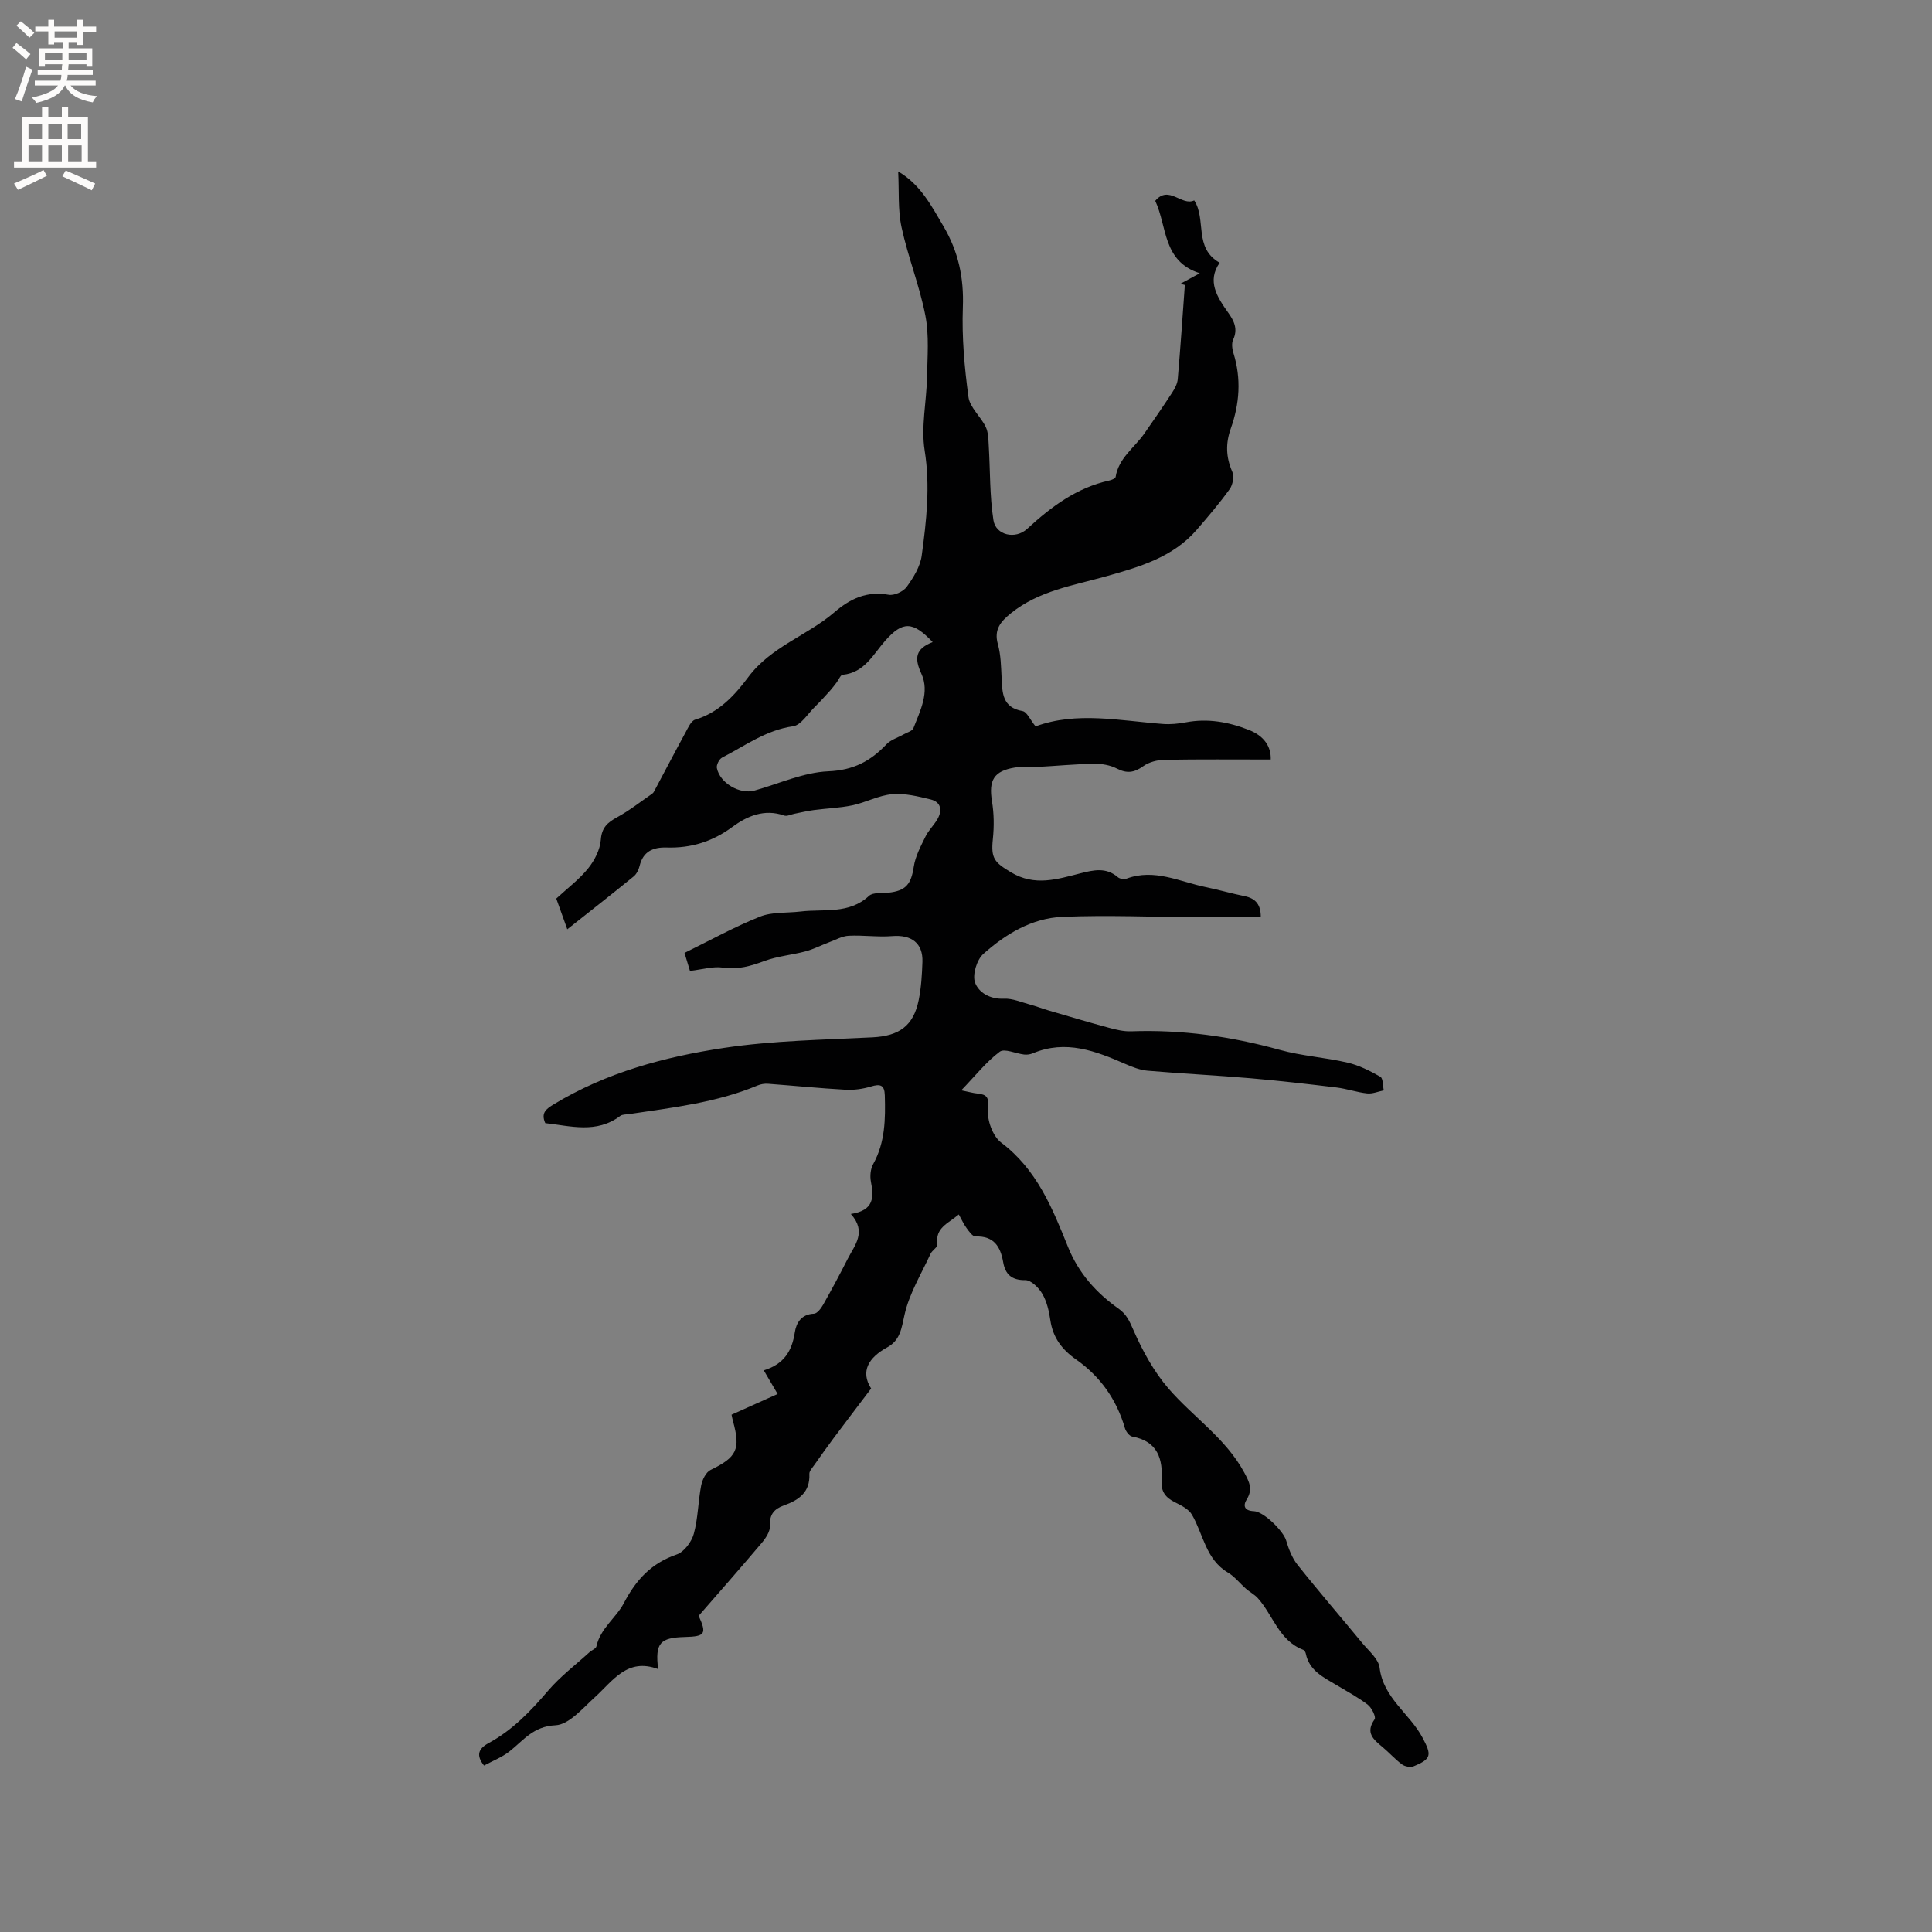 <svg enable-background="new 0 0 400 400" viewBox="0 0 400 400" xmlns="http://www.w3.org/2000/svg"><rect x="0" y="0" width="400" height="400" fill="#808080" stroke="none"/><path d="m100.21 365.54c-1.67-2.1-1.21-3.48.95-4.65 4.92-2.67 8.7-6.61 12.31-10.84 2.52-2.95 5.69-5.35 8.58-7.98.47-.43 1.33-.73 1.43-1.21.82-3.74 4.09-5.91 5.68-8.95 2.56-4.89 5.71-8.27 10.96-10.08 1.52-.52 3.06-2.6 3.52-4.26.89-3.23.89-6.7 1.53-10.02.23-1.18.98-2.74 1.94-3.21 5.42-2.63 6.27-4.25 4.65-10.09-.11-.39-.18-.8-.3-1.35 3.21-1.44 6.36-2.86 9.54-4.29-.98-1.67-1.82-3.1-2.87-4.89 4.25-1.3 5.85-4.08 6.43-7.87.3-1.96 1.34-3.76 3.96-3.86.66-.03 1.46-1.08 1.89-1.84 1.77-3.13 3.47-6.31 5.1-9.52 1.45-2.85 3.99-5.56.65-9.29 4.86-.74 4.77-3.51 4.15-6.71-.22-1.15-.08-2.63.48-3.63 2.49-4.5 2.54-9.32 2.4-14.23-.06-2.16-.95-2.4-2.86-1.82-1.66.5-3.49.76-5.22.67-5.38-.3-10.75-.84-16.12-1.24-.71-.05-1.5.08-2.16.36-8.51 3.56-17.58 4.57-26.58 5.92-.62.09-1.39.04-1.84.38-4.94 3.72-10.29 2.07-15.52 1.49-.93-2.11.17-2.92 1.69-3.85 10.89-6.63 23.01-9.88 35.36-11.73 10.12-1.52 20.45-1.66 30.7-2.18 5.49-.28 8.48-2.34 9.57-7.73.52-2.58.68-5.25.77-7.89.13-3.88-2.26-5.66-6.25-5.34-2.98.24-6.01-.22-9.01-.07-1.36.07-2.69.84-4.02 1.33-1.65.62-3.23 1.44-4.92 1.9-2.81.75-5.79.99-8.5 1.99-2.82 1.04-5.46 1.84-8.57 1.38-2.1-.31-4.35.39-6.86.68-.35-1.15-.73-2.41-1.13-3.73 5.33-2.61 10.33-5.39 15.61-7.5 2.54-1.02 5.6-.73 8.43-1.07 4.82-.58 10 .63 14.16-3.24.82-.76 2.62-.51 3.97-.65 3.69-.39 4.75-1.77 5.3-5.4.33-2.16 1.45-4.24 2.43-6.24.64-1.31 1.78-2.37 2.5-3.65 1-1.79.7-3.5-1.43-4.02-2.61-.64-5.36-1.32-7.98-1.09-2.78.24-5.44 1.71-8.22 2.3-2.61.55-5.32.63-7.97.98-1.37.18-2.73.51-4.09.78-.7.14-1.5.57-2.08.36-4.1-1.45-7.69.12-10.74 2.37-4.14 3.06-8.58 4.4-13.59 4.25-2.83-.09-4.87.81-5.6 3.82-.19.79-.63 1.68-1.23 2.17-4.42 3.6-8.91 7.12-13.74 10.94-.87-2.42-1.59-4.44-2.28-6.36 2.34-2.16 4.75-3.96 6.59-6.24 1.33-1.64 2.47-3.87 2.63-5.91.19-2.57 1.39-3.6 3.39-4.69 2.54-1.39 4.85-3.22 7.25-4.87.17-.12.31-.3.4-.49 2.17-4.07 4.3-8.16 6.51-12.21.53-.98 1.14-2.39 2-2.64 4.91-1.46 8.19-5.06 10.99-8.81 4.69-6.3 12.16-8.56 17.79-13.39 3.31-2.85 6.75-4.46 11.27-3.65 1.15.21 3.04-.67 3.75-1.65 1.38-1.92 2.78-4.18 3.09-6.45.98-7.21 1.79-14.38.61-21.78-.78-4.89.39-10.08.49-15.14.08-4.27.46-8.65-.34-12.78-1.2-6.18-3.6-12.11-4.93-18.27-.79-3.65-.49-7.54-.7-11.57 4.62 2.7 6.87 7.09 9.39 11.37 3.08 5.24 4.23 10.65 4 16.76-.23 6.18.33 12.43 1.16 18.57.29 2.17 2.53 4.03 3.57 6.18.55 1.14.55 2.59.63 3.92.31 5.14.18 10.34.97 15.4.49 3.13 4.55 4.03 6.97 1.8 4.97-4.57 10.24-8.52 17-10.01.49-.11 1.28-.43 1.33-.75.62-3.89 3.85-6.01 5.9-8.92 1.97-2.81 3.92-5.65 5.8-8.53.54-.84 1.08-1.83 1.16-2.79.56-6.5 1-13 1.47-19.5-.31-.08-.62-.16-.93-.24 1.16-.63 2.31-1.26 4.02-2.19-7.73-2.47-6.72-9.66-9.22-14.99 2.82-3.36 5.47 1.16 8.07-.09 2.58 3.96-.17 9.84 5.27 12.91-2.66 3.78-.55 7.08 1.77 10.34 1.21 1.69 2.05 3.39 1.02 5.59-.36.76-.2 1.93.07 2.8 1.64 5.28 1.26 10.48-.56 15.6-1.08 3.04-1.02 5.9.3 8.91.43.96.13 2.7-.51 3.6-2.09 2.92-4.45 5.67-6.8 8.4-4.97 5.78-12 7.77-18.89 9.7-6.83 1.91-13.89 2.99-19.64 7.64-2.11 1.71-3.54 3.36-2.68 6.4.62 2.21.65 4.61.77 6.94.15 3.14.13 6.16 4.33 6.9.92.16 1.58 1.8 2.7 3.17 8.52-3.13 17.45-1.17 26.38-.5 1.57.12 3.19-.05 4.74-.34 4.54-.86 8.83-.08 13.06 1.58 3.14 1.23 4.61 3.45 4.51 6.12-7.46 0-14.73-.07-22.01.06-1.48.03-3.2.47-4.38 1.32-1.87 1.35-3.39 1.56-5.47.49-1.39-.72-3.16-1.02-4.75-.99-3.97.07-7.94.46-11.91.67-1.48.08-2.99-.12-4.44.11-4.37.7-5.47 2.65-4.75 6.99.42 2.55.45 5.23.18 7.8-.43 4.05.33 4.84 3.75 6.9 4.92 2.96 9.58 1.43 14.35.22 2.73-.69 5.33-1.31 7.77.79.4.35 1.29.49 1.79.31 5.78-2.16 11.02.64 16.43 1.75 2.69.55 5.34 1.33 8.03 1.87 2.39.48 3.38 1.87 3.35 4.37-4.38 0-8.6.02-12.81 0-9.43-.05-18.88-.48-28.3-.08-6.27.27-11.72 3.55-16.33 7.67-1.36 1.21-2.3 4.32-1.72 5.93.74 2.04 3.08 3.48 5.95 3.34 1.79-.09 3.63.73 5.42 1.21 1.32.35 2.59.86 3.91 1.24 4.13 1.21 8.25 2.44 12.41 3.56 1.5.41 3.09.79 4.62.74 10.47-.38 20.68 1.04 30.77 3.84 4.57 1.27 9.4 1.56 14.03 2.64 2.38.55 4.67 1.71 6.81 2.93.58.33.49 1.85.71 2.82-1.15.23-2.33.75-3.44.63-2.14-.23-4.22-.97-6.36-1.23-5.96-.72-11.93-1.41-17.91-1.92-7.05-.6-14.12-.95-21.16-1.55-1.57-.13-3.15-.75-4.62-1.39-6.17-2.7-12.35-5.08-19.17-2.22-.54.23-1.21.33-1.8.26-1.73-.19-4.08-1.32-5.06-.58-2.78 2.08-5 4.92-7.96 7.99 1.7.35 2.47.57 3.25.65 2.06.21 2.53.75 2.28 3.22-.23 2.25.97 5.62 2.72 6.94 7.39 5.56 10.61 13.57 13.85 21.62 2.18 5.42 5.84 9.51 10.5 12.8 1.61 1.14 2.24 2.57 3.03 4.38 1.88 4.3 4.23 8.61 7.28 12.14 5.09 5.89 11.84 10.28 15.68 17.38 1.02 1.89 1.83 3.45.52 5.55-.86 1.38-.45 2.38 1.47 2.45 2.05.07 6.1 4.13 6.67 6.03.53 1.77 1.23 3.64 2.36 5.06 4.35 5.48 8.93 10.77 13.38 16.18 1.34 1.63 3.39 3.3 3.62 5.13.77 6.33 6.26 9.51 8.91 14.54 1.88 3.55 1.86 4.35-1.86 5.88-.66.27-1.81.06-2.4-.38-1.44-1.06-2.65-2.44-4.03-3.59-1.87-1.56-3.64-2.96-1.65-5.76.33-.47-.59-2.37-1.4-3-2-1.54-4.27-2.75-6.45-4.06-2.71-1.62-5.68-2.98-6.4-6.55-.06-.29-.28-.68-.52-.77-5.05-1.91-6.24-7.18-9.42-10.71-.68-.75-1.64-1.24-2.42-1.92-1.27-1.11-2.34-2.52-3.75-3.36-4.62-2.74-5.09-7.92-7.46-11.99-.67-1.16-2.22-1.92-3.52-2.57-1.9-.95-2.91-2.17-2.76-4.42.29-4.52-.78-8.23-6.08-9.18-.6-.11-1.32-1.05-1.52-1.75-1.72-5.91-5.08-10.68-10.08-14.19-2.95-2.06-4.83-4.55-5.36-8.16-.27-1.87-.72-3.84-1.65-5.44-.73-1.26-2.33-2.86-3.52-2.85-2.87.04-4.16-1.24-4.59-3.71-.58-3.28-1.93-5.46-5.73-5.33-.6.02-1.33-1.03-1.83-1.71-.6-.81-1.02-1.76-1.63-2.85-2.18 1.86-4.95 2.74-4.43 6.21.08.56-1.09 1.21-1.42 1.94-1.92 4.18-4.42 8.24-5.39 12.64-.63 2.84-.89 5.25-3.57 6.72-3.89 2.13-5.6 4.99-3.34 8.53-2.8 3.7-5.32 7-7.8 10.32-1.35 1.81-2.66 3.65-3.96 5.5-.41.59-1.06 1.26-1.03 1.86.18 3.8-2.19 5.42-5.26 6.52-1.99.71-3.03 1.84-2.9 4.22.06 1.15-.86 2.55-1.69 3.53-4.3 5.1-8.72 10.11-13.07 15.11 1.71 3.73 1.34 4.27-2.82 4.38-5.19.13-6.23 1.26-5.57 6.65-6.4-2.42-9.36 2.44-13.15 5.87-2.5 2.26-5.31 5.63-8.11 5.76-4.63.21-6.65 3.17-9.57 5.45-1.55 1.2-3.47 1.94-5.22 2.89zm92.89-232.6c-4.14-4.39-6.23-4.31-9.77-.35-2.53 2.84-4.31 6.68-8.86 7.12-.47.04-.84 1.06-1.27 1.61s-.84 1.12-1.3 1.63c-1.06 1.17-2.12 2.35-3.25 3.46-1.44 1.41-2.82 3.73-4.46 3.96-5.6.78-9.94 4.05-14.7 6.49-.59.31-1.2 1.51-1.07 2.15.62 3.13 4.76 5.51 7.78 4.67 5.09-1.42 10.15-3.77 15.3-3.99 5.19-.22 8.74-2.1 12.04-5.6.89-.94 2.34-1.36 3.52-2.03.71-.41 1.81-.69 2.05-1.29 1.41-3.63 3.41-7.47 1.65-11.29-1.48-3.21-1.26-5.14 2.34-6.54z" fill="#010102"/><g fill="#fcfbfa"><path d="m2.6 9.9.8-1c.9.7 1.9 1.4 2.9 2.3l-.9 1.1c-1.1-1-2-1.8-2.8-2.4zm.5 10.6c.9-2.1 1.6-4.3 2.3-6.7.4.2.8.4 1.3.6-.7 2.1-1.5 4.3-2.2 6.6zm.3-15.2.9-.9c1 .8 2 1.6 2.8 2.4l-1 1c-.9-.9-1.8-1.7-2.7-2.5zm12.6-1.2h1.2v1.4h2.7v1.1h-2.7v2.7h-1.2v-.6h-1.8v1.3h4.9v3.8h-1.2v-.5h-3.7c0 .4-.1.9-.1 1.2h5.1v1h-5.2c0 .5-.1.9-.2 1.2h6v1h-5.2c1.1 1.3 2.9 2 5.5 2.2-.4.4-.7.8-.9 1.3-2.9-.5-4.8-1.6-5.7-3.5h-.1c-.8 1.7-2.7 2.9-5.9 3.6-.2-.4-.6-.8-.9-1.1 2.8-.6 4.6-1.4 5.4-2.5h-4.8v-1h5.3c.1-.3.2-.7.2-1.2h-4.9v-1h5c0-.4 0-.8.1-1.2h-3.6v.5h-1.2v-3.8h4.9v-1.3h-1.8v.5h-1.2v-2.7h-2.7v-1h2.7v-1.4h1.2v1.4h4.8zm-6.7 8.3h3.6c0-.4 0-.9 0-1.4h-3.6zm1.9-4.6h4.8v-1.3h-4.7v1.3zm6.7 3.2h-3.7v1.4h3.7z"/><path d="m8.7 22.1h1.3v2.2h2.8v-2.2h1.3v2.2h4.1v9.1h1.7v1.3h-17v-1.3h1.7v-9.1h4.1zm.3 13.1.7 1.2c-1.8.9-3.8 1.9-6 2.9-.2-.4-.5-.8-.8-1.3 2.3-1 4.4-1.9 6.1-2.8zm-3.1-6.4h2.8v-3.2h-2.8zm0 4.6h2.8v-3.3h-2.8zm4.1-4.6h2.8v-3.2h-2.8zm0 4.6h2.8v-3.3h-2.8zm3.6 1.9c2.1.9 4.1 1.8 6.1 2.7l-.7 1.4c-2.2-1.1-4.2-2-6.1-2.9zm3.2-9.7h-2.8v3.2h2.8zm-2.7 7.8h2.8v-3.3h-2.8z"/></g></svg>
